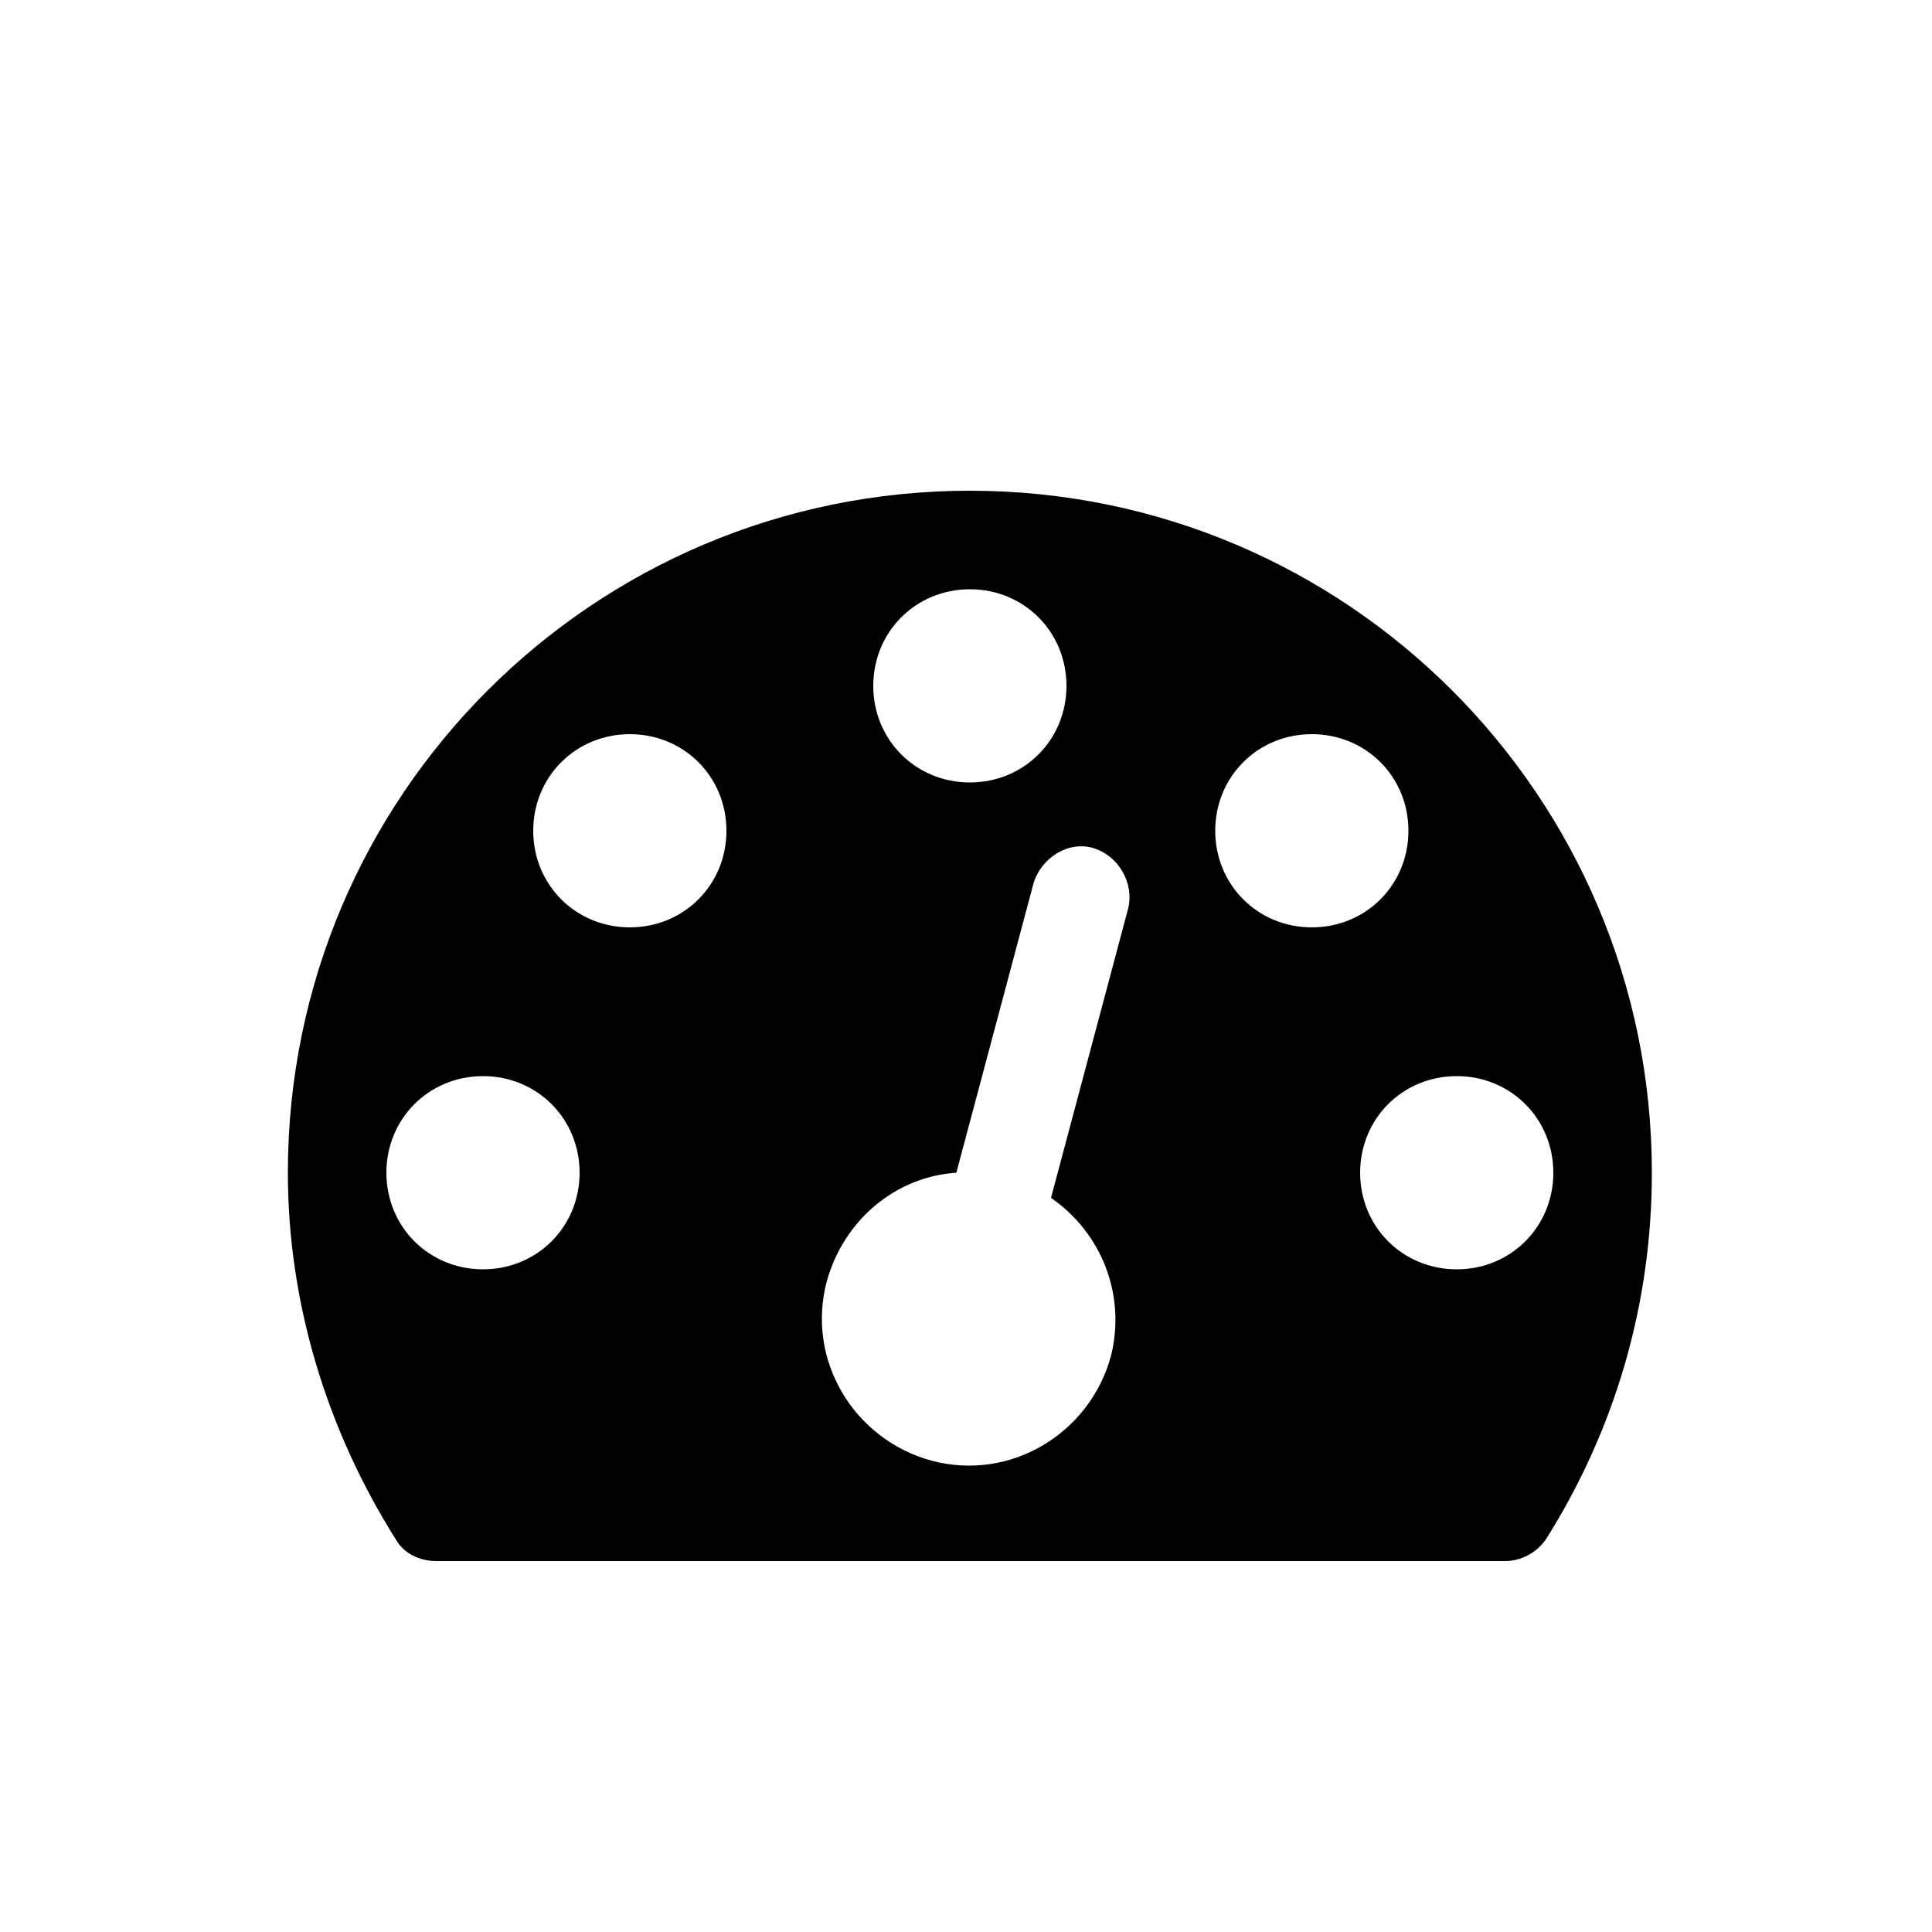 <svg version="1.1" xmlns="http://www.w3.org/2000/svg" viewBox="0 0 100 100">
	<path d="M80,79.7c-0.5,0.7-1.3,1.1-2.1,1.1H22.6c-0.9,0-1.7-0.4-2.1-1.1c-3.6-5.7-5.6-12.3-5.6-19c0-19.5,15.8-35.3,35.3-35.3
		s35.3,15.8,35.3,35.3C85.5,67.5,83.6,74,80,79.7z M25,55.7c-2.8,0-5,2.2-5,5s2.2,5,5,5s5-2.2,5-5S27.8,55.7,25,55.7z M32.6,38
		c-2.8,0-5,2.2-5,5s2.2,5,5,5s5-2.2,5-5S35.4,38,32.6,38z M58.4,47c0.3-1.3-0.5-2.7-1.8-3.1c-1.3-0.4-2.7,0.5-3.1,1.8l-4,15
		c-3.1,0.2-5.8,2.4-6.7,5.6c-1.1,4.1,1.4,8.2,5.4,9.3c4.1,1.1,8.2-1.4,9.3-5.4c0.8-3.2-0.5-6.4-3.1-8.2L58.4,47z M50.2,30.5
		c-2.8,0-5,2.2-5,5s2.2,5,5,5c2.8,0,5-2.2,5-5S53,30.5,50.2,30.5z M67.9,38c-2.8,0-5,2.2-5,5s2.2,5,5,5s5-2.2,5-5S70.7,38,67.9,38z
		 M75.4,55.7c-2.8,0-5,2.2-5,5s2.2,5,5,5s5-2.2,5-5S78.2,55.7,75.4,55.7z"/>
</svg>
